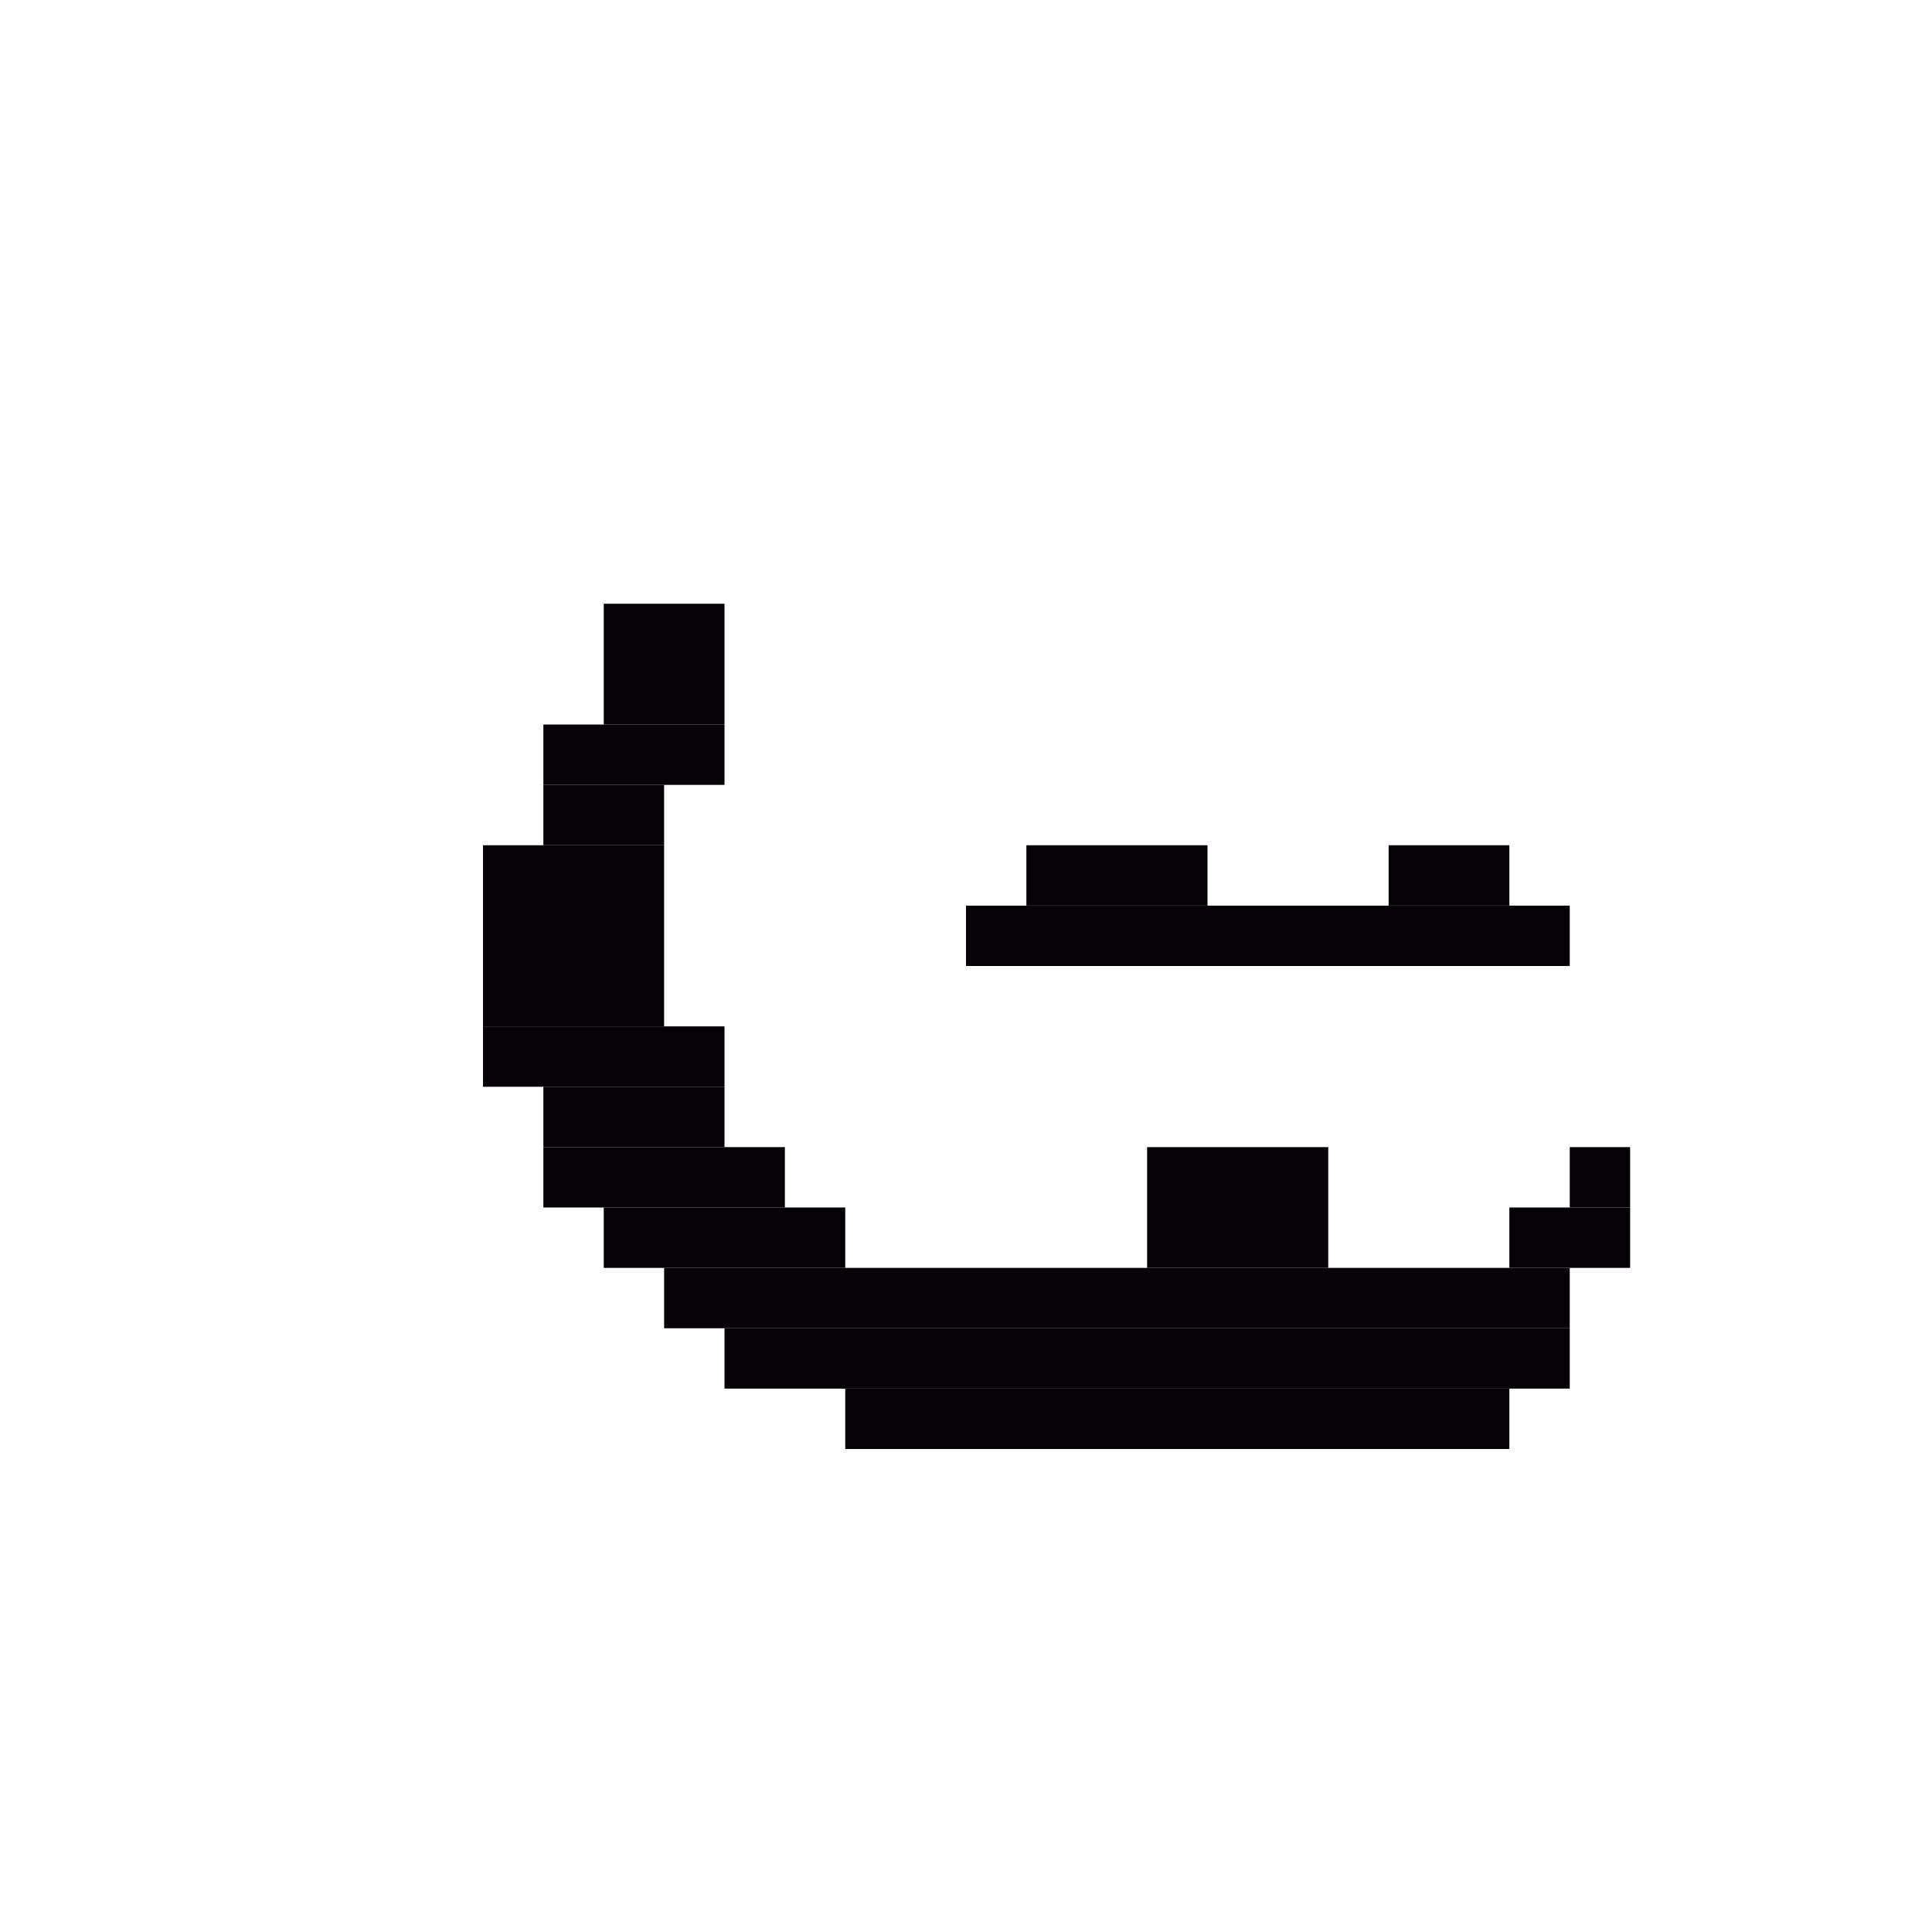 <svg xmlns='http://www.w3.org/2000/svg' viewBox='0 0 32 32'>
<rect x='8' y='14' width='3' height='3' fill= '#040205'/>
<rect x='8' y='17' width='4' height='1' fill= '#040205'/>
<rect x='9' y='12' width='3' height='1' fill= '#040205'/>
<rect x='9' y='13' width='2' height='1' fill= '#040205'/>
<rect x='9' y='18' width='3' height='1' fill= '#040205'/>
<rect x='9' y='19' width='4' height='1' fill= '#040205'/>
<rect x='10' y='10' width='2' height='2' fill= '#040205'/>
<rect x='10' y='20' width='4' height='1' fill= '#040205'/>
<rect x='11' y='21' width='15' height='1' fill= '#040205'/>
<rect x='12' y='22' width='14' height='1' fill= '#040205'/>
<rect x='14' y='23' width='11' height='1' fill= '#040205'/>
<rect x='16' y='15' width='10' height='1' fill= '#040205'/>
<rect x='17' y='14' width='3' height='1' fill= '#040205'/>
<rect x='19' y='19' width='3' height='2' fill= '#040205'/>
<rect x='23' y='14' width='2' height='1' fill= '#040205'/>
<rect x='25' y='20' width='2' height='1' fill= '#040205'/>
<rect x='26' y='19' width='1' height='1' fill= '#040205'/>
</svg>